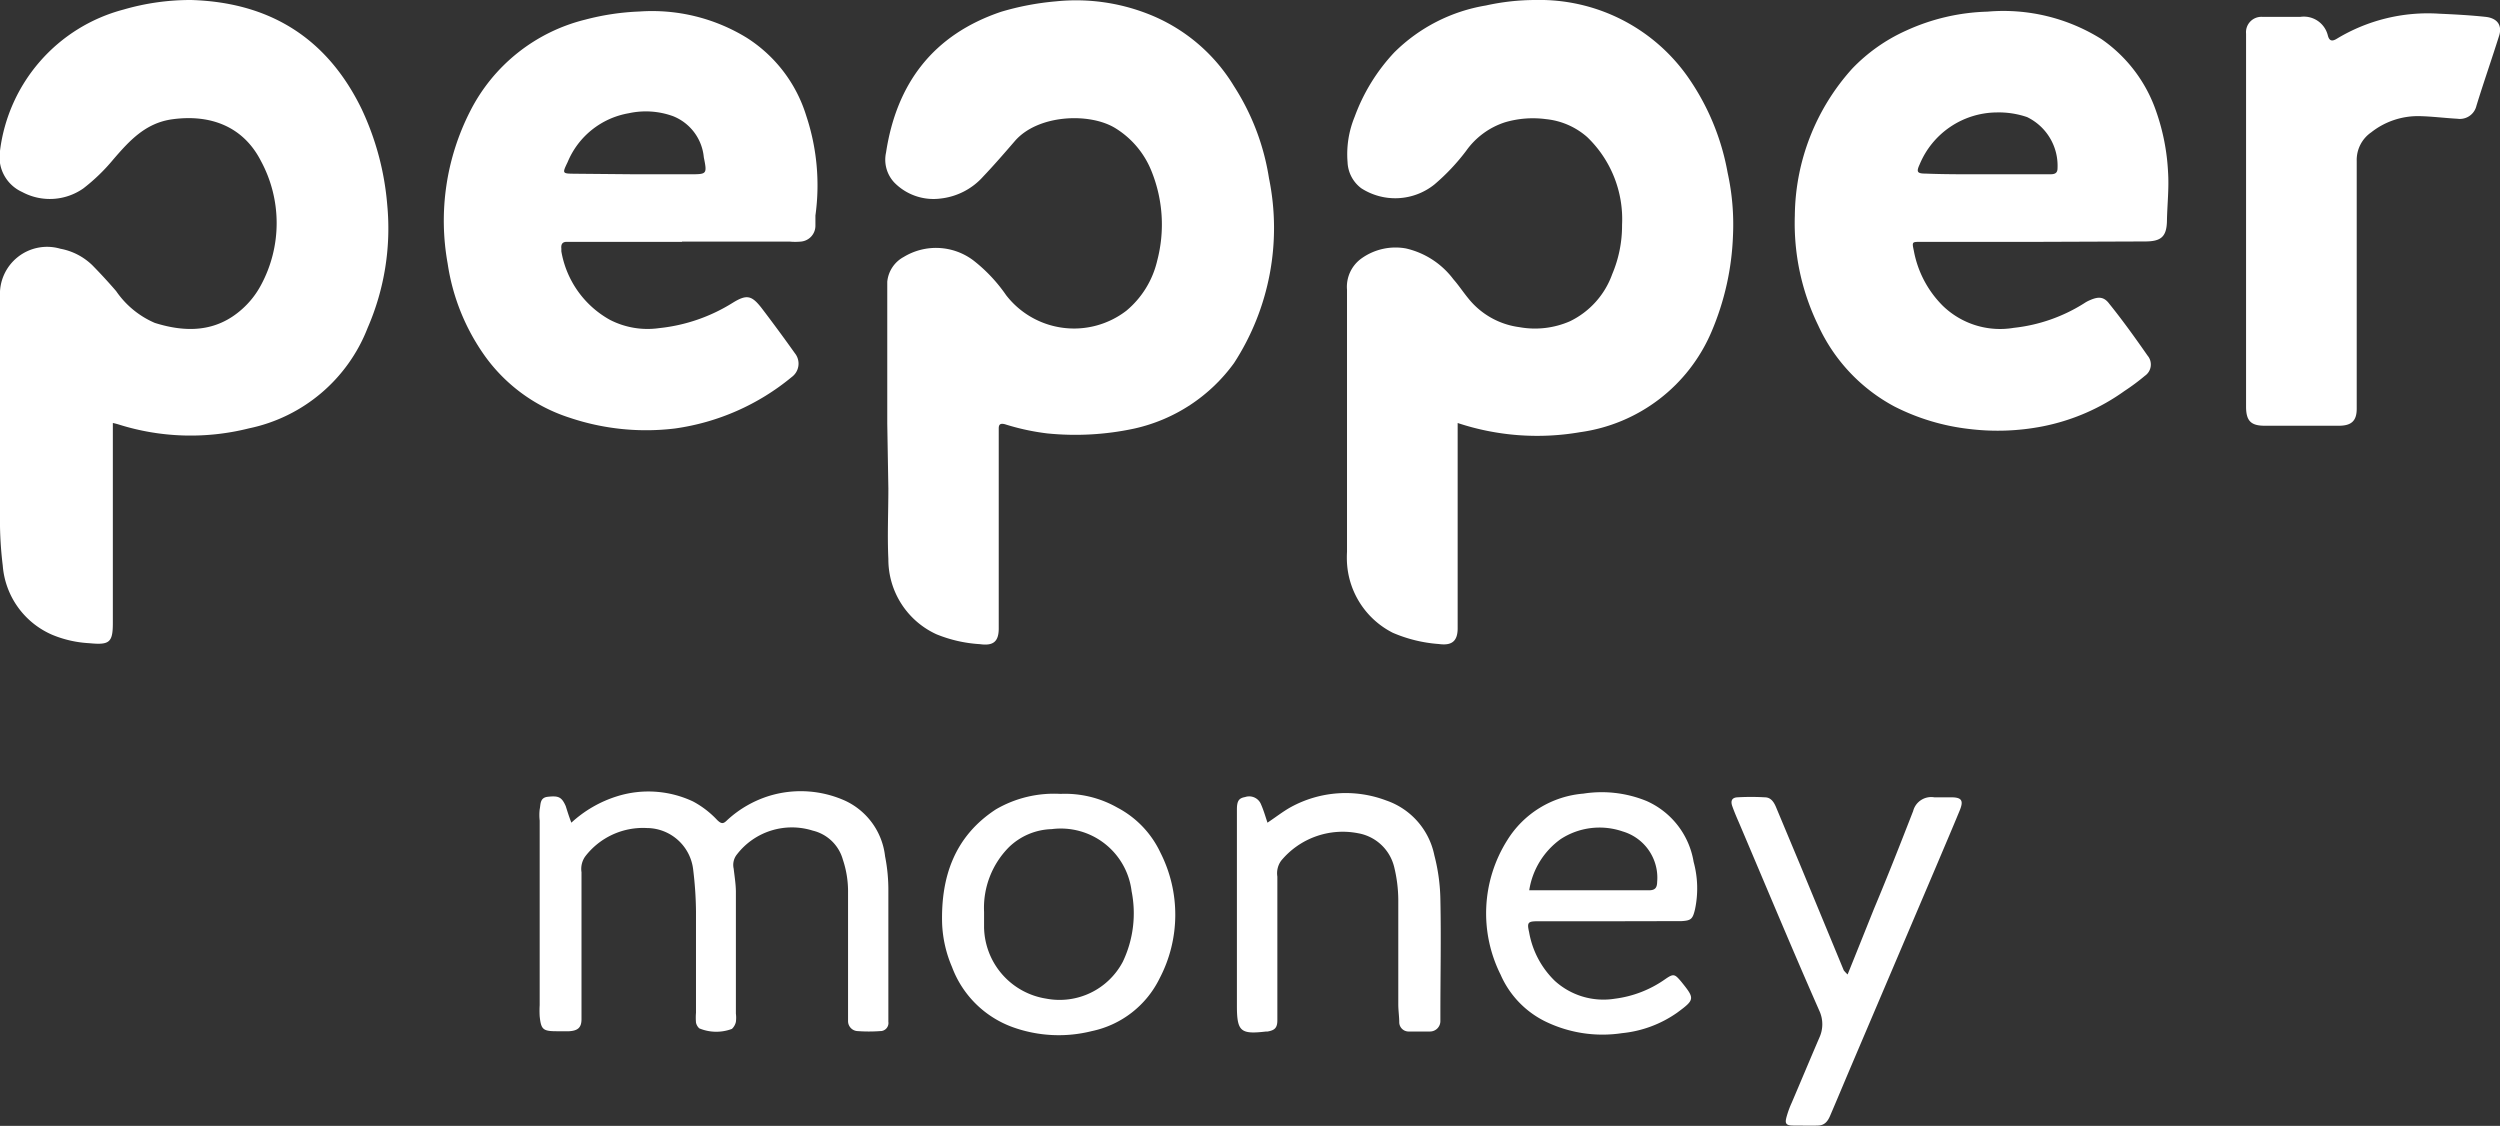 <svg xmlns="http://www.w3.org/2000/svg" viewBox="0 0 182.33 82.11">
  <rect x="0" y="0" width="182.33" height="82.11" fill="#333333" stroke="none"/>
  <defs>
    <style>.cls-1{fill:#fff;}</style>
  </defs>
  <title>pepper money</title>
  <g id="Layer_2" data-name="Layer 2">
    <g id="Layer_1-2" data-name="Layer 1">
      <path class="cls-1" d="M8.23,30.85V44.94c0,.17,0,.34,0,.51,0,1.42-.26,1.6-1.71,1.46a8.16,8.16,0,0,1-2.68-.6A6,6,0,0,1,.2,41.24,27.43,27.43,0,0,1,0,38.38C0,32.8,0,27.21,0,21.63a3.44,3.44,0,0,1,4.4-3.49,4.52,4.52,0,0,1,2.34,1.21c.59.6,1.17,1.23,1.73,1.88a6.56,6.56,0,0,0,2.82,2.32c2.26.71,4.47.69,6.36-1a6.32,6.32,0,0,0,1.38-1.75,9.52,9.52,0,0,0,0-9.06C17.73,9.2,15.32,8.32,12.56,8.7c-1.94.27-3.11,1.55-4.29,2.92a13.72,13.72,0,0,1-2.19,2.12A4.26,4.26,0,0,1,1.61,14,2.8,2.8,0,0,1,0,11,12.21,12.21,0,0,1,9,.7,17.5,17.5,0,0,1,13.94,0c5.69.17,9.89,2.74,12.42,7.92a20.21,20.21,0,0,1,1.88,7,18.18,18.18,0,0,1-1.43,9,11.87,11.87,0,0,1-8.65,7.32,17.43,17.43,0,0,1-9.5-.28A4.35,4.35,0,0,0,8.23,30.85Z"/>
      <path class="cls-1" d="M64.71,30.91V22.07c0-.5,0-1,0-1.52a2.3,2.3,0,0,1,1.2-1.81A4.53,4.53,0,0,1,71,19a11.42,11.42,0,0,1,2.38,2.53,6.26,6.26,0,0,0,8.77,1.13A6.74,6.74,0,0,0,84.4,19,10.37,10.37,0,0,0,84,12.53a6.51,6.51,0,0,0-2.65-3.18c-1.88-1.16-5.64-1-7.32.92-.76.88-1.52,1.76-2.32,2.6a4.87,4.87,0,0,1-3.12,1.61,4,4,0,0,1-3.36-1.16,2.43,2.43,0,0,1-.61-2.19c.77-5.06,3.45-8.6,8.39-10.27A19.88,19.88,0,0,1,77,.1,14.39,14.39,0,0,1,83.69,1,12.72,12.72,0,0,1,90,6.29,17.29,17.29,0,0,1,92.55,13,18.09,18.09,0,0,1,90,26.48a12.26,12.26,0,0,1-7.29,4.78,20.42,20.42,0,0,1-6.33.35,16.9,16.9,0,0,1-3.09-.67c-.32-.08-.45,0-.45.3V45.11c0,.24,0,.48,0,.72,0,1-.43,1.28-1.37,1.15a9.94,9.94,0,0,1-3.17-.72,6,6,0,0,1-3.51-5.49c-.08-1.71,0-3.42,0-5.13Z"/>
      <path class="cls-1" d="M106.31,30.85V45c0,.27,0,.55,0,.82,0,.95-.43,1.28-1.37,1.15a10.35,10.35,0,0,1-3.36-.82,6.11,6.11,0,0,1-3.34-5.08,7.48,7.48,0,0,1,0-.82c0-6.37,0-12.74,0-19.12a2.55,2.55,0,0,1,1.08-2.3,4.27,4.27,0,0,1,3.22-.71A6,6,0,0,1,106,20.37c.38.43.7.92,1.07,1.37a5.72,5.72,0,0,0,3.74,2.12,6.37,6.37,0,0,0,3.69-.43A6.09,6.09,0,0,0,117.58,20a9.08,9.08,0,0,0,.72-3.6A8.3,8.3,0,0,0,115.76,10a5.35,5.35,0,0,0-3-1.31,7.2,7.2,0,0,0-3,.23A5.58,5.58,0,0,0,106.93,11a15.31,15.31,0,0,1-2.31,2.45,4.57,4.57,0,0,1-5.34.28,2.5,2.5,0,0,1-1-1.91,7.17,7.17,0,0,1,.52-3.31,13.73,13.73,0,0,1,2.89-4.69A12.34,12.34,0,0,1,108.37.4,16.74,16.74,0,0,1,112,0a13.21,13.21,0,0,1,11.09,5.6,17.59,17.59,0,0,1,2.91,7,17.6,17.6,0,0,1,.39,4.58,19.63,19.63,0,0,1-1.56,7,12.22,12.22,0,0,1-9.59,7.34A18.41,18.41,0,0,1,106.31,30.85Z"/>
      <path class="cls-1" d="M49.74,17.64H41.32c-.32,0-.41.2-.38.48,0,.07,0,.14,0,.21a7.08,7.08,0,0,0,3.55,5,6,6,0,0,0,3.59.6,12.54,12.54,0,0,0,5.38-1.86c1-.61,1.36-.53,2.08.39q1.25,1.64,2.43,3.3a1.21,1.21,0,0,1-.23,1.74,17.06,17.06,0,0,1-8.51,3.75,17.47,17.47,0,0,1-7.67-.78A12.2,12.2,0,0,1,35.39,26a15.51,15.51,0,0,1-2.74-6.77A17.55,17.55,0,0,1,34.28,8.13a12.86,12.86,0,0,1,8.41-6.7A18.13,18.13,0,0,1,46.63.84a13.2,13.2,0,0,1,7.84,1.92A10.34,10.34,0,0,1,58.8,8.44a16.05,16.05,0,0,1,.67,7.28c0,.24,0,.48,0,.72a1.16,1.16,0,0,1-1.06,1.18,4.47,4.47,0,0,1-.82,0H49.74Zm-3.51-4.93h4.1c1.23,0,1.25,0,1-1.24a3.58,3.58,0,0,0-2.25-3,5.83,5.83,0,0,0-3.23-.21,5.91,5.91,0,0,0-4.45,3.56c-.4.83-.4.84.48.85Z"/>
      <path class="cls-1" d="M148.37,17.64h-8.32c-.6,0-.61,0-.47.65a7.62,7.62,0,0,0,2.1,4,6,6,0,0,0,5.19,1.62A12,12,0,0,0,152,22.12a2.42,2.42,0,0,1,.45-.24c.6-.26,1-.24,1.38.27,1,1.24,1.9,2.5,2.8,3.79a1,1,0,0,1-.2,1.47,15.75,15.75,0,0,1-1.48,1.1,15.32,15.32,0,0,1-6,2.59,17.1,17.1,0,0,1-5.3.19,16,16,0,0,1-5.46-1.63,12.68,12.68,0,0,1-5.59-5.94,17,17,0,0,1-1.7-8A16.22,16.22,0,0,1,135.09,5,12.59,12.59,0,0,1,139,2.24,15.19,15.19,0,0,1,144.94.85a13.46,13.46,0,0,1,8.32,2,10.57,10.57,0,0,1,4,5.29,15.68,15.68,0,0,1,.86,4.4c.08,1.2-.06,2.38-.08,3.56s-.44,1.51-1.6,1.51Zm-3.47-4.93h4.62c.3,0,.54-.05.54-.44a3.94,3.94,0,0,0-2.22-3.73,6.38,6.38,0,0,0-2.21-.34A6.14,6.14,0,0,0,140,12c-.25.54-.17.66.43.66C141.89,12.72,143.39,12.71,144.9,12.71Z"/>
      <path class="cls-1" d="M163.81,16V3.07c0-.21,0-.41,0-.62A1.12,1.12,0,0,1,165,1.23c.92,0,1.85,0,2.77,0a1.8,1.8,0,0,1,2,1.34c.1.4.29.48.65.26A12.83,12.83,0,0,1,177.91,1c1.13.05,2.25.11,3.37.23.84.09,1.21.6,1,1.33-.54,1.73-1.14,3.43-1.67,5.16a1.24,1.24,0,0,1-1.39.94c-.92-.05-1.84-.17-2.76-.19a5.5,5.5,0,0,0-3.52,1.18,2.45,2.45,0,0,0-1.06,2.08c0,5.79,0,11.57,0,17.36,0,.24,0,.48,0,.72,0,.88-.38,1.23-1.27,1.24-1.82,0-3.63,0-5.44,0-1,0-1.35-.35-1.36-1.36,0-2.81,0-5.61,0-8.42Z"/>
      <path class="cls-1" d="M41.67,60a8.79,8.79,0,0,1,3.38-1.94,7.65,7.65,0,0,1,5.49.39,6.8,6.8,0,0,1,1.77,1.36c.32.31.46.27.73,0a8,8,0,0,1,3.18-1.8,7.9,7.9,0,0,1,5.4.38,5.09,5.09,0,0,1,2.93,4.06A12.56,12.56,0,0,1,64.79,65c0,3,0,6,0,9,0,.17,0,.35,0,.52a.59.59,0,0,1-.6.68,11.21,11.21,0,0,1-1.64,0,.73.73,0,0,1-.7-.75c0-.24,0-.48,0-.72,0-2.88,0-5.75,0-8.63a7.28,7.28,0,0,0-.38-2.41,3,3,0,0,0-2.19-2.11,5.06,5.06,0,0,0-5.53,1.73,1.22,1.22,0,0,0-.24,1.05c.06.54.15,1.08.16,1.63,0,3,0,6,0,8.93a2.46,2.46,0,0,1,0,.61,1,1,0,0,1-.29.51A3.23,3.23,0,0,1,51,75a.78.78,0,0,1-.24-.42,4.33,4.33,0,0,1,0-.72c0-2.47,0-4.93,0-7.39a26.77,26.77,0,0,0-.2-3,3.42,3.42,0,0,0-3.39-3.08,5.31,5.31,0,0,0-4.48,2.06,1.57,1.57,0,0,0-.28,1.16v10c0,.24,0,.48,0,.72,0,.61-.26.84-.9.88-.3,0-.61,0-.92,0-1,0-1.13-.14-1.23-1.09a7.42,7.42,0,0,1,0-.82V59.85a3.71,3.71,0,0,1,0-.82c.08-.37,0-.86.6-.92.76-.08,1,0,1.3.68C41.38,59.17,41.5,59.56,41.67,60Z"/>
      <path class="cls-1" d="M117.27,67.19h-5.14c-.7,0-.77.1-.61.79a6.49,6.49,0,0,0,1.88,3.56,5.27,5.27,0,0,0,4.36,1.3,8.13,8.13,0,0,0,3.69-1.43c.61-.42.69-.38,1.17.19,1,1.24,1,1.3-.32,2.27a8.43,8.43,0,0,1-4,1.48,9.53,9.53,0,0,1-5.59-.85,6.85,6.85,0,0,1-3.27-3.42,10,10,0,0,1,.48-9.79,7.22,7.22,0,0,1,5.56-3.41,8.65,8.65,0,0,1,4.61.54,5.9,5.9,0,0,1,3.43,4.44,7.35,7.35,0,0,1,.1,3.46c-.17.71-.28.82-1,.86-.21,0-.41,0-.62,0Zm-5.74-2.26H118c.76,0,1.51,0,2.26,0,.45,0,.59-.18.6-.61a3.52,3.52,0,0,0-2.51-3.68,5.19,5.19,0,0,0-4.53.56A5.66,5.66,0,0,0,111.53,64.93Z"/>
      <path class="cls-1" d="M77.34,57.9a7.71,7.71,0,0,1,4.15,1,7.12,7.12,0,0,1,3.14,3.28,10,10,0,0,1-.06,9.18,7.13,7.13,0,0,1-4.94,3.84,9.9,9.9,0,0,1-5.75-.28,7.42,7.42,0,0,1-4.45-4.4,8.91,8.91,0,0,1-.72-3.18c-.09-3.41.92-6.35,3.92-8.31A8.41,8.41,0,0,1,77.34,57.9Zm-5.57,8.6c0,.37,0,.75,0,1.13a5.36,5.36,0,0,0,4.52,5.2,5.21,5.21,0,0,0,5.6-2.69A8.21,8.21,0,0,0,82.53,65a5.2,5.2,0,0,0-5.83-4.53,4.66,4.66,0,0,0-3.13,1.33A6.28,6.28,0,0,0,71.77,66.5Z"/>
      <path class="cls-1" d="M134.75,71.07c.66-1.63,1.29-3.21,1.92-4.78,1-2.38,1.93-4.75,2.86-7.14a1.36,1.36,0,0,1,1.54-1c.41,0,.82,0,1.23,0,.78,0,.92.24.63.95-.56,1.36-1.14,2.71-1.71,4.06L135,77.77c-.51,1.2-1,2.38-1.52,3.59-.18.43-.41.71-.88.73s-1.22,0-1.82,0-.6-.22-.47-.68a6.91,6.91,0,0,1,.37-1c.67-1.57,1.33-3.15,2-4.71a2.34,2.34,0,0,0,0-2c-2-4.54-3.9-9.11-5.84-13.67-.18-.41-.35-.81-.5-1.23s0-.63.37-.65a17.53,17.53,0,0,1,2,0c.47,0,.69.39.85.79l1.78,4.26,3.13,7.57A2.71,2.71,0,0,0,134.75,71.07Z"/>
      <path class="cls-1" d="M92.44,60c.64-.43,1.15-.83,1.71-1.14a8.34,8.34,0,0,1,6.95-.48,5.35,5.35,0,0,1,3.51,4,13.6,13.6,0,0,1,.44,3.24c.06,2.77,0,5.54,0,8.31,0,.18,0,.35,0,.52a.76.76,0,0,1-.78.78c-.51,0-1,0-1.54,0a.68.68,0,0,1-.68-.65c0-.44-.07-.89-.07-1.33,0-2.53,0-5.06,0-7.6a10.35,10.35,0,0,0-.3-2.42,3.29,3.29,0,0,0-2.63-2.46,5.83,5.83,0,0,0-5.61,2,1.55,1.55,0,0,0-.28,1.16q0,4.89,0,9.76c0,.24,0,.48,0,.72,0,.55-.19.73-.71.82h-.11c-1.87.22-2.13,0-2.13-1.89V59.76c0-.24,0-.48,0-.72,0-.64.15-.83.6-.91a.93.93,0,0,1,1.17.56C92.16,59.1,92.28,59.52,92.44,60Z"/>
    </g>
  </g>
</svg>